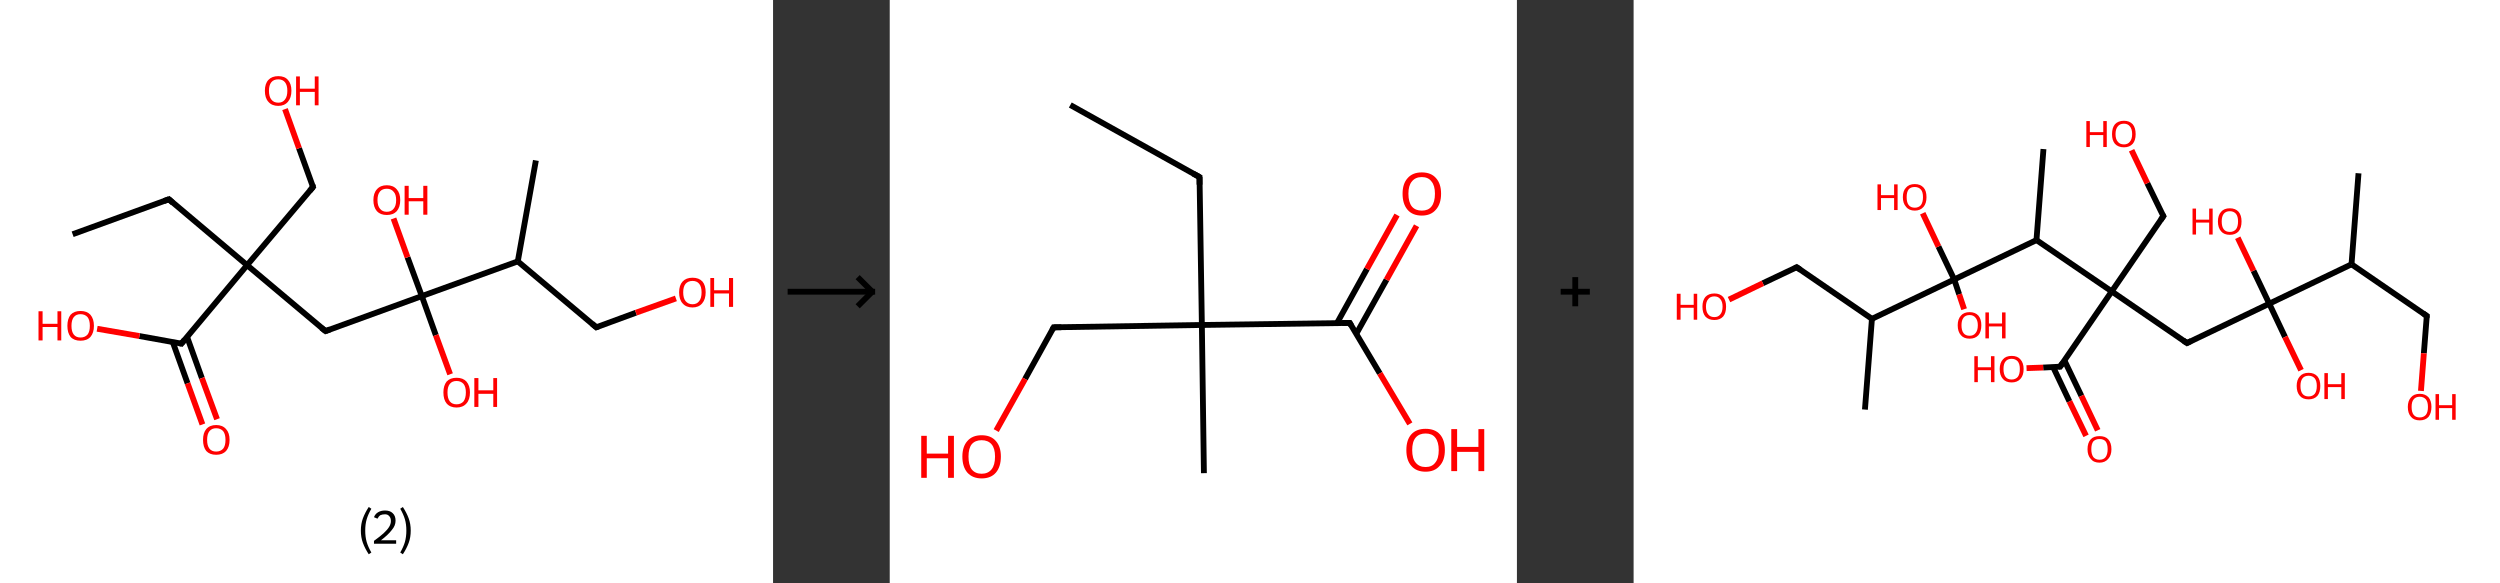 <?xml version='1.0' encoding='ASCII' standalone='yes'?>
<svg xmlns="http://www.w3.org/2000/svg" xmlns:xlink="http://www.w3.org/1999/xlink" version="1.1" width="857.0px" viewBox="0 0 857.0 200.0" height="200.0px">
  <rect x="0" y="0" width="857.0" height="200.0" fill="#333333" stroke="none"/>
  <g>
    <g transform="translate(0, 0) scale(1 1) "><!-- END OF HEADER -->
<rect style="opacity:1.0;fill:#FFFFFF;stroke:none" width="265.0" height="200.0" x="0.0" y="0.0"> </rect>
<path class="bond-0 atom-0 atom-1" d="M 24.9,80.3 L 57.9,68.3" style="fill:none;fill-rule:evenodd;stroke:#000000;stroke-width:2.0px;stroke-linecap:butt;stroke-linejoin:miter;stroke-opacity:1"/>
<path class="bond-1 atom-1 atom-2" d="M 57.9,68.3 L 84.7,90.9" style="fill:none;fill-rule:evenodd;stroke:#000000;stroke-width:2.0px;stroke-linecap:butt;stroke-linejoin:miter;stroke-opacity:1"/>
<path class="bond-2 atom-2 atom-3" d="M 84.7,90.9 L 107.3,64.1" style="fill:none;fill-rule:evenodd;stroke:#000000;stroke-width:2.0px;stroke-linecap:butt;stroke-linejoin:miter;stroke-opacity:1"/>
<path class="bond-3 atom-3 atom-4" d="M 107.3,64.1 L 102.5,50.8" style="fill:none;fill-rule:evenodd;stroke:#000000;stroke-width:2.0px;stroke-linecap:butt;stroke-linejoin:miter;stroke-opacity:1"/>
<path class="bond-3 atom-3 atom-4" d="M 102.5,50.8 L 97.7,37.4" style="fill:none;fill-rule:evenodd;stroke:#FF0000;stroke-width:2.0px;stroke-linecap:butt;stroke-linejoin:miter;stroke-opacity:1"/>
<path class="bond-4 atom-2 atom-5" d="M 84.7,90.9 L 111.6,113.5" style="fill:none;fill-rule:evenodd;stroke:#000000;stroke-width:2.0px;stroke-linecap:butt;stroke-linejoin:miter;stroke-opacity:1"/>
<path class="bond-5 atom-5 atom-6" d="M 111.6,113.5 L 144.6,101.5" style="fill:none;fill-rule:evenodd;stroke:#000000;stroke-width:2.0px;stroke-linecap:butt;stroke-linejoin:miter;stroke-opacity:1"/>
<path class="bond-6 atom-6 atom-7" d="M 144.6,101.5 L 149.4,114.9" style="fill:none;fill-rule:evenodd;stroke:#000000;stroke-width:2.0px;stroke-linecap:butt;stroke-linejoin:miter;stroke-opacity:1"/>
<path class="bond-6 atom-6 atom-7" d="M 149.4,114.9 L 154.3,128.3" style="fill:none;fill-rule:evenodd;stroke:#FF0000;stroke-width:2.0px;stroke-linecap:butt;stroke-linejoin:miter;stroke-opacity:1"/>
<path class="bond-7 atom-6 atom-8" d="M 144.6,101.5 L 139.7,88.2" style="fill:none;fill-rule:evenodd;stroke:#000000;stroke-width:2.0px;stroke-linecap:butt;stroke-linejoin:miter;stroke-opacity:1"/>
<path class="bond-7 atom-6 atom-8" d="M 139.7,88.2 L 134.9,74.9" style="fill:none;fill-rule:evenodd;stroke:#FF0000;stroke-width:2.0px;stroke-linecap:butt;stroke-linejoin:miter;stroke-opacity:1"/>
<path class="bond-8 atom-6 atom-9" d="M 144.6,101.5 L 177.5,89.6" style="fill:none;fill-rule:evenodd;stroke:#000000;stroke-width:2.0px;stroke-linecap:butt;stroke-linejoin:miter;stroke-opacity:1"/>
<path class="bond-9 atom-9 atom-10" d="M 177.5,89.6 L 183.7,55.0" style="fill:none;fill-rule:evenodd;stroke:#000000;stroke-width:2.0px;stroke-linecap:butt;stroke-linejoin:miter;stroke-opacity:1"/>
<path class="bond-10 atom-9 atom-11" d="M 177.5,89.6 L 204.4,112.2" style="fill:none;fill-rule:evenodd;stroke:#000000;stroke-width:2.0px;stroke-linecap:butt;stroke-linejoin:miter;stroke-opacity:1"/>
<path class="bond-11 atom-11 atom-12" d="M 204.4,112.2 L 218.0,107.2" style="fill:none;fill-rule:evenodd;stroke:#000000;stroke-width:2.0px;stroke-linecap:butt;stroke-linejoin:miter;stroke-opacity:1"/>
<path class="bond-11 atom-11 atom-12" d="M 218.0,107.2 L 231.7,102.3" style="fill:none;fill-rule:evenodd;stroke:#FF0000;stroke-width:2.0px;stroke-linecap:butt;stroke-linejoin:miter;stroke-opacity:1"/>
<path class="bond-12 atom-2 atom-13" d="M 84.7,90.9 L 62.2,117.8" style="fill:none;fill-rule:evenodd;stroke:#000000;stroke-width:2.0px;stroke-linecap:butt;stroke-linejoin:miter;stroke-opacity:1"/>
<path class="bond-13 atom-13 atom-14" d="M 59.2,117.2 L 64.3,131.4" style="fill:none;fill-rule:evenodd;stroke:#000000;stroke-width:2.0px;stroke-linecap:butt;stroke-linejoin:miter;stroke-opacity:1"/>
<path class="bond-13 atom-13 atom-14" d="M 64.3,131.4 L 69.4,145.5" style="fill:none;fill-rule:evenodd;stroke:#FF0000;stroke-width:2.0px;stroke-linecap:butt;stroke-linejoin:miter;stroke-opacity:1"/>
<path class="bond-13 atom-13 atom-14" d="M 64.1,115.4 L 69.2,129.6" style="fill:none;fill-rule:evenodd;stroke:#000000;stroke-width:2.0px;stroke-linecap:butt;stroke-linejoin:miter;stroke-opacity:1"/>
<path class="bond-13 atom-13 atom-14" d="M 69.2,129.6 L 74.4,143.7" style="fill:none;fill-rule:evenodd;stroke:#FF0000;stroke-width:2.0px;stroke-linecap:butt;stroke-linejoin:miter;stroke-opacity:1"/>
<path class="bond-14 atom-13 atom-15" d="M 62.2,117.8 L 47.8,115.2" style="fill:none;fill-rule:evenodd;stroke:#000000;stroke-width:2.0px;stroke-linecap:butt;stroke-linejoin:miter;stroke-opacity:1"/>
<path class="bond-14 atom-13 atom-15" d="M 47.8,115.2 L 33.3,112.7" style="fill:none;fill-rule:evenodd;stroke:#FF0000;stroke-width:2.0px;stroke-linecap:butt;stroke-linejoin:miter;stroke-opacity:1"/>
<path d="M 56.2,68.9 L 57.9,68.3 L 59.2,69.5" style="fill:none;stroke:#000000;stroke-width:2.0px;stroke-linecap:butt;stroke-linejoin:miter;stroke-opacity:1;"/>
<path d="M 106.2,65.4 L 107.3,64.1 L 107.1,63.4" style="fill:none;stroke:#000000;stroke-width:2.0px;stroke-linecap:butt;stroke-linejoin:miter;stroke-opacity:1;"/>
<path d="M 110.2,112.4 L 111.6,113.5 L 113.2,112.9" style="fill:none;stroke:#000000;stroke-width:2.0px;stroke-linecap:butt;stroke-linejoin:miter;stroke-opacity:1;"/>
<path d="M 203.0,111.0 L 204.4,112.2 L 205.1,111.9" style="fill:none;stroke:#000000;stroke-width:2.0px;stroke-linecap:butt;stroke-linejoin:miter;stroke-opacity:1;"/>
<path d="M 63.3,116.4 L 62.2,117.8 L 61.4,117.6" style="fill:none;stroke:#000000;stroke-width:2.0px;stroke-linecap:butt;stroke-linejoin:miter;stroke-opacity:1;"/>
<path class="atom-4" d="M 90.8 31.1 Q 90.8 28.7, 92.0 27.4 Q 93.2 26.1, 95.4 26.1 Q 97.6 26.1, 98.7 27.4 Q 99.9 28.7, 99.9 31.1 Q 99.9 33.5, 98.7 34.9 Q 97.5 36.3, 95.4 36.3 Q 93.2 36.3, 92.0 34.9 Q 90.8 33.6, 90.8 31.1 M 95.4 35.2 Q 96.9 35.2, 97.7 34.1 Q 98.5 33.1, 98.5 31.1 Q 98.5 29.2, 97.7 28.2 Q 96.9 27.2, 95.4 27.2 Q 93.8 27.2, 93.0 28.2 Q 92.2 29.2, 92.2 31.1 Q 92.2 33.1, 93.0 34.1 Q 93.8 35.2, 95.4 35.2 " fill="#FF0000"/>
<path class="atom-4" d="M 101.5 26.2 L 102.8 26.2 L 102.8 30.4 L 107.9 30.4 L 107.9 26.2 L 109.2 26.2 L 109.2 36.1 L 107.9 36.1 L 107.9 31.5 L 102.8 31.5 L 102.8 36.1 L 101.5 36.1 L 101.5 26.2 " fill="#FF0000"/>
<path class="atom-7" d="M 152.0 134.5 Q 152.0 132.2, 153.1 130.8 Q 154.3 129.5, 156.5 129.5 Q 158.7 129.5, 159.9 130.8 Q 161.1 132.2, 161.1 134.5 Q 161.1 137.0, 159.9 138.3 Q 158.7 139.7, 156.5 139.7 Q 154.3 139.7, 153.1 138.3 Q 152.0 137.0, 152.0 134.5 M 156.5 138.6 Q 158.0 138.6, 158.9 137.6 Q 159.7 136.5, 159.7 134.5 Q 159.7 132.6, 158.9 131.6 Q 158.0 130.6, 156.5 130.6 Q 155.0 130.6, 154.2 131.6 Q 153.4 132.6, 153.4 134.5 Q 153.4 136.6, 154.2 137.6 Q 155.0 138.6, 156.5 138.6 " fill="#FF0000"/>
<path class="atom-7" d="M 162.6 129.6 L 164.0 129.6 L 164.0 133.8 L 169.1 133.8 L 169.1 129.6 L 170.4 129.6 L 170.4 139.5 L 169.1 139.5 L 169.1 135.0 L 164.0 135.0 L 164.0 139.5 L 162.6 139.5 L 162.6 129.6 " fill="#FF0000"/>
<path class="atom-8" d="M 128.0 68.6 Q 128.0 66.2, 129.2 64.9 Q 130.4 63.5, 132.6 63.5 Q 134.8 63.5, 136.0 64.9 Q 137.2 66.2, 137.2 68.6 Q 137.2 71.0, 136.0 72.4 Q 134.8 73.7, 132.6 73.7 Q 130.4 73.7, 129.2 72.4 Q 128.0 71.0, 128.0 68.6 M 132.6 72.6 Q 134.1 72.6, 134.9 71.6 Q 135.8 70.6, 135.8 68.6 Q 135.8 66.6, 134.9 65.7 Q 134.1 64.7, 132.6 64.7 Q 131.1 64.7, 130.3 65.6 Q 129.4 66.6, 129.4 68.6 Q 129.4 70.6, 130.3 71.6 Q 131.1 72.6, 132.6 72.6 " fill="#FF0000"/>
<path class="atom-8" d="M 138.7 63.7 L 140.1 63.7 L 140.1 67.9 L 145.1 67.9 L 145.1 63.7 L 146.5 63.7 L 146.5 73.6 L 145.1 73.6 L 145.1 69.0 L 140.1 69.0 L 140.1 73.6 L 138.7 73.6 L 138.7 63.7 " fill="#FF0000"/>
<path class="atom-12" d="M 232.8 100.2 Q 232.8 97.8, 234.0 96.5 Q 235.2 95.2, 237.4 95.2 Q 239.6 95.2, 240.8 96.5 Q 241.9 97.8, 241.9 100.2 Q 241.9 102.6, 240.7 104.0 Q 239.5 105.4, 237.4 105.4 Q 235.2 105.4, 234.0 104.0 Q 232.8 102.7, 232.8 100.2 M 237.4 104.3 Q 238.9 104.3, 239.7 103.2 Q 240.5 102.2, 240.5 100.2 Q 240.5 98.3, 239.7 97.3 Q 238.9 96.3, 237.4 96.3 Q 235.9 96.3, 235.0 97.3 Q 234.2 98.3, 234.2 100.2 Q 234.2 102.2, 235.0 103.2 Q 235.9 104.3, 237.4 104.3 " fill="#FF0000"/>
<path class="atom-12" d="M 243.5 95.3 L 244.8 95.3 L 244.8 99.5 L 249.9 99.5 L 249.9 95.3 L 251.3 95.3 L 251.3 105.2 L 249.9 105.2 L 249.9 100.6 L 244.8 100.6 L 244.8 105.2 L 243.5 105.2 L 243.5 95.3 " fill="#FF0000"/>
<path class="atom-14" d="M 69.6 150.8 Q 69.6 148.4, 70.7 147.1 Q 71.9 145.7, 74.1 145.7 Q 76.3 145.7, 77.5 147.1 Q 78.7 148.4, 78.7 150.8 Q 78.7 153.2, 77.5 154.6 Q 76.3 155.9, 74.1 155.9 Q 71.9 155.9, 70.7 154.6 Q 69.6 153.2, 69.6 150.8 M 74.1 154.8 Q 75.6 154.8, 76.5 153.8 Q 77.3 152.8, 77.3 150.8 Q 77.3 148.8, 76.5 147.8 Q 75.6 146.8, 74.1 146.8 Q 72.6 146.8, 71.8 147.8 Q 71.0 148.8, 71.0 150.8 Q 71.0 152.8, 71.8 153.8 Q 72.6 154.8, 74.1 154.8 " fill="#FF0000"/>
<path class="atom-15" d="M 13.2 106.7 L 14.6 106.7 L 14.6 111.0 L 19.7 111.0 L 19.7 106.7 L 21.0 106.7 L 21.0 116.7 L 19.7 116.7 L 19.7 112.1 L 14.6 112.1 L 14.6 116.7 L 13.2 116.7 L 13.2 106.7 " fill="#FF0000"/>
<path class="atom-15" d="M 23.1 111.7 Q 23.1 109.3, 24.2 107.9 Q 25.4 106.6, 27.6 106.6 Q 29.8 106.6, 31.0 107.9 Q 32.2 109.3, 32.2 111.7 Q 32.2 114.1, 31.0 115.5 Q 29.8 116.8, 27.6 116.8 Q 25.4 116.8, 24.2 115.5 Q 23.1 114.1, 23.1 111.7 M 27.6 115.7 Q 29.1 115.7, 30.0 114.7 Q 30.8 113.7, 30.8 111.7 Q 30.8 109.7, 30.0 108.7 Q 29.1 107.7, 27.6 107.7 Q 26.1 107.7, 25.3 108.7 Q 24.5 109.7, 24.5 111.7 Q 24.5 113.7, 25.3 114.7 Q 26.1 115.7, 27.6 115.7 " fill="#FF0000"/>
<path class="legend" d="M 123.7 181.9 Q 123.7 179.6, 124.4 177.7 Q 125.1 175.8, 126.4 173.8 L 127.3 174.4 Q 126.2 176.3, 125.7 178.0 Q 125.2 179.7, 125.2 181.9 Q 125.2 184.0, 125.7 185.8 Q 126.2 187.5, 127.3 189.4 L 126.4 190.0 Q 125.1 188.0, 124.4 186.1 Q 123.7 184.2, 123.7 181.9 " fill="#000000"/>
<path class="legend" d="M 128.2 177.3 Q 128.6 176.2, 129.6 175.6 Q 130.6 175.0, 132.0 175.0 Q 133.7 175.0, 134.6 175.9 Q 135.6 176.8, 135.6 178.5 Q 135.6 180.2, 134.3 181.7 Q 133.1 183.3, 130.6 185.2 L 135.8 185.2 L 135.8 186.4 L 128.2 186.4 L 128.2 185.4 Q 130.3 183.9, 131.5 182.8 Q 132.8 181.6, 133.4 180.6 Q 134.0 179.6, 134.0 178.6 Q 134.0 177.5, 133.4 176.9 Q 132.9 176.3, 132.0 176.3 Q 131.1 176.3, 130.4 176.6 Q 129.8 177.0, 129.4 177.8 L 128.2 177.3 " fill="#000000"/>
<path class="legend" d="M 140.8 181.9 Q 140.8 184.2, 140.1 186.1 Q 139.4 188.0, 138.1 190.0 L 137.2 189.4 Q 138.3 187.5, 138.8 185.8 Q 139.3 184.0, 139.3 181.9 Q 139.3 179.7, 138.8 178.0 Q 138.3 176.3, 137.2 174.4 L 138.1 173.8 Q 139.4 175.8, 140.1 177.7 Q 140.8 179.6, 140.8 181.9 " fill="#000000"/>
</g>
    <g transform="translate(265.0, 0) scale(1 1) "><line x1="5" y1="100" x2="35" y2="100" style="stroke:rgb(0,0,0);stroke-width:2"/>
  <line x1="34" y1="100" x2="29" y2="95" style="stroke:rgb(0,0,0);stroke-width:2"/>
  <line x1="34" y1="100" x2="29" y2="105" style="stroke:rgb(0,0,0);stroke-width:2"/>
</g>
    <g transform="translate(305.0, 0) scale(1 1) "><!-- END OF HEADER -->
<rect style="opacity:1.0;fill:#FFFFFF;stroke:none" width="215.0" height="200.0" x="0.0" y="0.0"> </rect>
<path class="bond-0 atom-0 atom-1" d="M 61.9,36.0 L 106.2,60.7" style="fill:none;fill-rule:evenodd;stroke:#000000;stroke-width:2.0px;stroke-linecap:butt;stroke-linejoin:miter;stroke-opacity:1"/>
<path class="bond-1 atom-1 atom-2" d="M 106.2,60.7 L 107.0,111.4" style="fill:none;fill-rule:evenodd;stroke:#000000;stroke-width:2.0px;stroke-linecap:butt;stroke-linejoin:miter;stroke-opacity:1"/>
<path class="bond-2 atom-2 atom-3" d="M 107.0,111.4 L 107.7,162.2" style="fill:none;fill-rule:evenodd;stroke:#000000;stroke-width:2.0px;stroke-linecap:butt;stroke-linejoin:miter;stroke-opacity:1"/>
<path class="bond-3 atom-2 atom-4" d="M 107.0,111.4 L 56.2,112.2" style="fill:none;fill-rule:evenodd;stroke:#000000;stroke-width:2.0px;stroke-linecap:butt;stroke-linejoin:miter;stroke-opacity:1"/>
<path class="bond-4 atom-4 atom-5" d="M 56.2,112.2 L 46.4,129.9" style="fill:none;fill-rule:evenodd;stroke:#000000;stroke-width:2.0px;stroke-linecap:butt;stroke-linejoin:miter;stroke-opacity:1"/>
<path class="bond-4 atom-4 atom-5" d="M 46.4,129.9 L 36.5,147.6" style="fill:none;fill-rule:evenodd;stroke:#FF0000;stroke-width:2.0px;stroke-linecap:butt;stroke-linejoin:miter;stroke-opacity:1"/>
<path class="bond-5 atom-2 atom-6" d="M 107.0,111.4 L 157.7,110.7" style="fill:none;fill-rule:evenodd;stroke:#000000;stroke-width:2.0px;stroke-linecap:butt;stroke-linejoin:miter;stroke-opacity:1"/>
<path class="bond-6 atom-6 atom-7" d="M 159.9,114.5 L 170.3,95.9" style="fill:none;fill-rule:evenodd;stroke:#000000;stroke-width:2.0px;stroke-linecap:butt;stroke-linejoin:miter;stroke-opacity:1"/>
<path class="bond-6 atom-6 atom-7" d="M 170.3,95.9 L 180.6,77.4" style="fill:none;fill-rule:evenodd;stroke:#FF0000;stroke-width:2.0px;stroke-linecap:butt;stroke-linejoin:miter;stroke-opacity:1"/>
<path class="bond-6 atom-6 atom-7" d="M 153.3,110.8 L 163.6,92.2" style="fill:none;fill-rule:evenodd;stroke:#000000;stroke-width:2.0px;stroke-linecap:butt;stroke-linejoin:miter;stroke-opacity:1"/>
<path class="bond-6 atom-6 atom-7" d="M 163.6,92.2 L 173.9,73.7" style="fill:none;fill-rule:evenodd;stroke:#FF0000;stroke-width:2.0px;stroke-linecap:butt;stroke-linejoin:miter;stroke-opacity:1"/>
<path class="bond-7 atom-6 atom-8" d="M 157.7,110.7 L 168.0,128.0" style="fill:none;fill-rule:evenodd;stroke:#000000;stroke-width:2.0px;stroke-linecap:butt;stroke-linejoin:miter;stroke-opacity:1"/>
<path class="bond-7 atom-6 atom-8" d="M 168.0,128.0 L 178.3,145.3" style="fill:none;fill-rule:evenodd;stroke:#FF0000;stroke-width:2.0px;stroke-linecap:butt;stroke-linejoin:miter;stroke-opacity:1"/>
<path d="M 104.0,59.5 L 106.2,60.7 L 106.2,63.3" style="fill:none;stroke:#000000;stroke-width:2.0px;stroke-linecap:butt;stroke-linejoin:miter;stroke-opacity:1;"/>
<path d="M 58.8,112.2 L 56.2,112.2 L 55.7,113.1" style="fill:none;stroke:#000000;stroke-width:2.0px;stroke-linecap:butt;stroke-linejoin:miter;stroke-opacity:1;"/>
<path d="M 155.1,110.7 L 157.7,110.7 L 158.2,111.6" style="fill:none;stroke:#000000;stroke-width:2.0px;stroke-linecap:butt;stroke-linejoin:miter;stroke-opacity:1;"/>
<path class="atom-5" d="M 10.8 149.4 L 12.7 149.4 L 12.7 155.5 L 20.0 155.5 L 20.0 149.4 L 22.0 149.4 L 22.0 163.8 L 20.0 163.8 L 20.0 157.1 L 12.7 157.1 L 12.7 163.8 L 10.8 163.8 L 10.8 149.4 " fill="#FF0000"/>
<path class="atom-5" d="M 24.9 156.5 Q 24.9 153.1, 26.6 151.2 Q 28.3 149.2, 31.5 149.2 Q 34.7 149.2, 36.4 151.2 Q 38.1 153.1, 38.1 156.5 Q 38.1 160.0, 36.4 162.0 Q 34.7 164.0, 31.5 164.0 Q 28.4 164.0, 26.6 162.0 Q 24.9 160.0, 24.9 156.5 M 31.5 162.4 Q 33.7 162.4, 34.9 160.9 Q 36.1 159.4, 36.1 156.5 Q 36.1 153.7, 34.9 152.3 Q 33.7 150.9, 31.5 150.9 Q 29.3 150.9, 28.1 152.3 Q 27.0 153.7, 27.0 156.5 Q 27.0 159.4, 28.1 160.9 Q 29.3 162.4, 31.5 162.4 " fill="#FF0000"/>
<path class="atom-7" d="M 175.8 66.4 Q 175.8 63.0, 177.5 61.1 Q 179.2 59.1, 182.4 59.1 Q 185.6 59.1, 187.3 61.1 Q 189.0 63.0, 189.0 66.4 Q 189.0 69.9, 187.2 71.9 Q 185.5 73.9, 182.4 73.9 Q 179.2 73.9, 177.5 71.9 Q 175.8 69.9, 175.8 66.4 M 182.4 72.2 Q 184.6 72.2, 185.7 70.8 Q 186.9 69.3, 186.9 66.4 Q 186.9 63.6, 185.7 62.2 Q 184.6 60.7, 182.4 60.7 Q 180.2 60.7, 179.0 62.2 Q 177.8 63.6, 177.8 66.4 Q 177.8 69.3, 179.0 70.8 Q 180.2 72.2, 182.4 72.2 " fill="#FF0000"/>
<path class="atom-8" d="M 177.1 154.3 Q 177.1 150.8, 178.8 148.9 Q 180.5 147.0, 183.7 147.0 Q 186.9 147.0, 188.6 148.9 Q 190.3 150.8, 190.3 154.3 Q 190.3 157.8, 188.5 159.7 Q 186.8 161.7, 183.7 161.7 Q 180.5 161.7, 178.8 159.7 Q 177.1 157.8, 177.1 154.3 M 183.7 160.1 Q 185.9 160.1, 187.0 158.6 Q 188.2 157.2, 188.2 154.3 Q 188.2 151.5, 187.0 150.0 Q 185.9 148.6, 183.7 148.6 Q 181.5 148.6, 180.3 150.0 Q 179.1 151.4, 179.1 154.3 Q 179.1 157.2, 180.3 158.6 Q 181.5 160.1, 183.7 160.1 " fill="#FF0000"/>
<path class="atom-8" d="M 192.5 147.1 L 194.5 147.1 L 194.5 153.2 L 201.8 153.2 L 201.8 147.1 L 203.8 147.1 L 203.8 161.5 L 201.8 161.5 L 201.8 154.9 L 194.5 154.9 L 194.5 161.5 L 192.5 161.5 L 192.5 147.1 " fill="#FF0000"/>
</g>
    <g transform="translate(520.0, 0) scale(1 1) "><line x1="15" y1="100" x2="25" y2="100" style="stroke:rgb(0,0,0);stroke-width:2"/>
  <line x1="20" y1="95" x2="20" y2="105" style="stroke:rgb(0,0,0);stroke-width:2"/>
</g>
    <g transform="translate(560.0, 0) scale(1 1) "><!-- END OF HEADER -->
<rect style="opacity:1.0;fill:#FFFFFF;stroke:none" width="297.0" height="200.0" x="0.0" y="0.0"> </rect>
<path class="bond-0 atom-0 atom-1" d="M 248.5,59.4 L 246.1,90.6" style="fill:none;fill-rule:evenodd;stroke:#000000;stroke-width:2.0px;stroke-linecap:butt;stroke-linejoin:miter;stroke-opacity:1"/>
<path class="bond-1 atom-1 atom-2" d="M 246.1,90.6 L 271.9,108.3" style="fill:none;fill-rule:evenodd;stroke:#000000;stroke-width:2.0px;stroke-linecap:butt;stroke-linejoin:miter;stroke-opacity:1"/>
<path class="bond-2 atom-2 atom-3" d="M 271.9,108.3 L 270.9,121.1" style="fill:none;fill-rule:evenodd;stroke:#000000;stroke-width:2.0px;stroke-linecap:butt;stroke-linejoin:miter;stroke-opacity:1"/>
<path class="bond-2 atom-2 atom-3" d="M 270.9,121.1 L 269.9,134.0" style="fill:none;fill-rule:evenodd;stroke:#FF0000;stroke-width:2.0px;stroke-linecap:butt;stroke-linejoin:miter;stroke-opacity:1"/>
<path class="bond-3 atom-1 atom-4" d="M 246.1,90.6 L 217.9,104.1" style="fill:none;fill-rule:evenodd;stroke:#000000;stroke-width:2.0px;stroke-linecap:butt;stroke-linejoin:miter;stroke-opacity:1"/>
<path class="bond-4 atom-4 atom-5" d="M 217.9,104.1 L 212.5,92.8" style="fill:none;fill-rule:evenodd;stroke:#000000;stroke-width:2.0px;stroke-linecap:butt;stroke-linejoin:miter;stroke-opacity:1"/>
<path class="bond-4 atom-4 atom-5" d="M 212.5,92.8 L 207.1,81.5" style="fill:none;fill-rule:evenodd;stroke:#FF0000;stroke-width:2.0px;stroke-linecap:butt;stroke-linejoin:miter;stroke-opacity:1"/>
<path class="bond-5 atom-4 atom-6" d="M 217.9,104.1 L 223.3,115.5" style="fill:none;fill-rule:evenodd;stroke:#000000;stroke-width:2.0px;stroke-linecap:butt;stroke-linejoin:miter;stroke-opacity:1"/>
<path class="bond-5 atom-4 atom-6" d="M 223.3,115.5 L 228.8,126.9" style="fill:none;fill-rule:evenodd;stroke:#FF0000;stroke-width:2.0px;stroke-linecap:butt;stroke-linejoin:miter;stroke-opacity:1"/>
<path class="bond-6 atom-4 atom-7" d="M 217.9,104.1 L 189.7,117.6" style="fill:none;fill-rule:evenodd;stroke:#000000;stroke-width:2.0px;stroke-linecap:butt;stroke-linejoin:miter;stroke-opacity:1"/>
<path class="bond-7 atom-7 atom-8" d="M 189.7,117.6 L 163.9,99.9" style="fill:none;fill-rule:evenodd;stroke:#000000;stroke-width:2.0px;stroke-linecap:butt;stroke-linejoin:miter;stroke-opacity:1"/>
<path class="bond-8 atom-8 atom-9" d="M 163.9,99.9 L 181.6,74.1" style="fill:none;fill-rule:evenodd;stroke:#000000;stroke-width:2.0px;stroke-linecap:butt;stroke-linejoin:miter;stroke-opacity:1"/>
<path class="bond-9 atom-9 atom-10" d="M 181.6,74.1 L 176.1,62.8" style="fill:none;fill-rule:evenodd;stroke:#000000;stroke-width:2.0px;stroke-linecap:butt;stroke-linejoin:miter;stroke-opacity:1"/>
<path class="bond-9 atom-9 atom-10" d="M 176.1,62.8 L 170.7,51.5" style="fill:none;fill-rule:evenodd;stroke:#FF0000;stroke-width:2.0px;stroke-linecap:butt;stroke-linejoin:miter;stroke-opacity:1"/>
<path class="bond-10 atom-8 atom-11" d="M 163.9,99.9 L 146.2,125.7" style="fill:none;fill-rule:evenodd;stroke:#000000;stroke-width:2.0px;stroke-linecap:butt;stroke-linejoin:miter;stroke-opacity:1"/>
<path class="bond-11 atom-11 atom-12" d="M 143.8,125.8 L 149.4,137.6" style="fill:none;fill-rule:evenodd;stroke:#000000;stroke-width:2.0px;stroke-linecap:butt;stroke-linejoin:miter;stroke-opacity:1"/>
<path class="bond-11 atom-11 atom-12" d="M 149.4,137.6 L 155.1,149.4" style="fill:none;fill-rule:evenodd;stroke:#FF0000;stroke-width:2.0px;stroke-linecap:butt;stroke-linejoin:miter;stroke-opacity:1"/>
<path class="bond-11 atom-11 atom-12" d="M 147.7,123.6 L 153.5,135.7" style="fill:none;fill-rule:evenodd;stroke:#000000;stroke-width:2.0px;stroke-linecap:butt;stroke-linejoin:miter;stroke-opacity:1"/>
<path class="bond-11 atom-11 atom-12" d="M 153.5,135.7 L 159.1,147.5" style="fill:none;fill-rule:evenodd;stroke:#FF0000;stroke-width:2.0px;stroke-linecap:butt;stroke-linejoin:miter;stroke-opacity:1"/>
<path class="bond-12 atom-11 atom-13" d="M 146.2,125.7 L 140.4,126.0" style="fill:none;fill-rule:evenodd;stroke:#000000;stroke-width:2.0px;stroke-linecap:butt;stroke-linejoin:miter;stroke-opacity:1"/>
<path class="bond-12 atom-11 atom-13" d="M 140.4,126.0 L 134.7,126.2" style="fill:none;fill-rule:evenodd;stroke:#FF0000;stroke-width:2.0px;stroke-linecap:butt;stroke-linejoin:miter;stroke-opacity:1"/>
<path class="bond-13 atom-8 atom-14" d="M 163.9,99.9 L 138.1,82.3" style="fill:none;fill-rule:evenodd;stroke:#000000;stroke-width:2.0px;stroke-linecap:butt;stroke-linejoin:miter;stroke-opacity:1"/>
<path class="bond-14 atom-14 atom-15" d="M 138.1,82.3 L 140.5,51.1" style="fill:none;fill-rule:evenodd;stroke:#000000;stroke-width:2.0px;stroke-linecap:butt;stroke-linejoin:miter;stroke-opacity:1"/>
<path class="bond-15 atom-14 atom-16" d="M 138.1,82.3 L 109.9,95.8" style="fill:none;fill-rule:evenodd;stroke:#000000;stroke-width:2.0px;stroke-linecap:butt;stroke-linejoin:miter;stroke-opacity:1"/>
<path class="bond-16 atom-16 atom-17" d="M 109.9,95.8 L 104.5,84.5" style="fill:none;fill-rule:evenodd;stroke:#000000;stroke-width:2.0px;stroke-linecap:butt;stroke-linejoin:miter;stroke-opacity:1"/>
<path class="bond-16 atom-16 atom-17" d="M 104.5,84.5 L 99.1,73.1" style="fill:none;fill-rule:evenodd;stroke:#FF0000;stroke-width:2.0px;stroke-linecap:butt;stroke-linejoin:miter;stroke-opacity:1"/>
<path class="bond-17 atom-16 atom-18" d="M 109.9,95.8 L 111.6,100.9" style="fill:none;fill-rule:evenodd;stroke:#000000;stroke-width:2.0px;stroke-linecap:butt;stroke-linejoin:miter;stroke-opacity:1"/>
<path class="bond-17 atom-16 atom-18" d="M 111.6,100.9 L 113.3,106.0" style="fill:none;fill-rule:evenodd;stroke:#FF0000;stroke-width:2.0px;stroke-linecap:butt;stroke-linejoin:miter;stroke-opacity:1"/>
<path class="bond-18 atom-16 atom-19" d="M 109.9,95.8 L 81.7,109.3" style="fill:none;fill-rule:evenodd;stroke:#000000;stroke-width:2.0px;stroke-linecap:butt;stroke-linejoin:miter;stroke-opacity:1"/>
<path class="bond-19 atom-19 atom-20" d="M 81.7,109.3 L 79.3,140.4" style="fill:none;fill-rule:evenodd;stroke:#000000;stroke-width:2.0px;stroke-linecap:butt;stroke-linejoin:miter;stroke-opacity:1"/>
<path class="bond-20 atom-19 atom-21" d="M 81.7,109.3 L 55.9,91.6" style="fill:none;fill-rule:evenodd;stroke:#000000;stroke-width:2.0px;stroke-linecap:butt;stroke-linejoin:miter;stroke-opacity:1"/>
<path class="bond-21 atom-21 atom-22" d="M 55.9,91.6 L 44.3,97.1" style="fill:none;fill-rule:evenodd;stroke:#000000;stroke-width:2.0px;stroke-linecap:butt;stroke-linejoin:miter;stroke-opacity:1"/>
<path class="bond-21 atom-21 atom-22" d="M 44.3,97.1 L 32.7,102.7" style="fill:none;fill-rule:evenodd;stroke:#FF0000;stroke-width:2.0px;stroke-linecap:butt;stroke-linejoin:miter;stroke-opacity:1"/>
<path d="M 270.6,107.4 L 271.9,108.3 L 271.8,108.9" style="fill:none;stroke:#000000;stroke-width:2.0px;stroke-linecap:butt;stroke-linejoin:miter;stroke-opacity:1;"/>
<path d="M 191.1,116.9 L 189.7,117.6 L 188.4,116.7" style="fill:none;stroke:#000000;stroke-width:2.0px;stroke-linecap:butt;stroke-linejoin:miter;stroke-opacity:1;"/>
<path d="M 180.7,75.4 L 181.6,74.1 L 181.3,73.6" style="fill:none;stroke:#000000;stroke-width:2.0px;stroke-linecap:butt;stroke-linejoin:miter;stroke-opacity:1;"/>
<path d="M 147.1,124.4 L 146.2,125.7 L 145.9,125.7" style="fill:none;stroke:#000000;stroke-width:2.0px;stroke-linecap:butt;stroke-linejoin:miter;stroke-opacity:1;"/>
<path d="M 57.2,92.5 L 55.9,91.6 L 55.3,91.9" style="fill:none;stroke:#000000;stroke-width:2.0px;stroke-linecap:butt;stroke-linejoin:miter;stroke-opacity:1;"/>
<path class="atom-3" d="M 265.4 139.5 Q 265.4 137.4, 266.5 136.2 Q 267.5 135.0, 269.5 135.0 Q 271.4 135.0, 272.5 136.2 Q 273.5 137.4, 273.5 139.5 Q 273.5 141.6, 272.5 142.9 Q 271.4 144.1, 269.5 144.1 Q 267.5 144.1, 266.5 142.9 Q 265.4 141.7, 265.4 139.5 M 269.5 143.1 Q 270.8 143.1, 271.6 142.2 Q 272.3 141.3, 272.3 139.5 Q 272.3 137.8, 271.6 136.9 Q 270.8 136.0, 269.5 136.0 Q 268.1 136.0, 267.4 136.9 Q 266.7 137.7, 266.7 139.5 Q 266.7 141.3, 267.4 142.2 Q 268.1 143.1, 269.5 143.1 " fill="#FF0000"/>
<path class="atom-3" d="M 274.9 135.1 L 276.1 135.1 L 276.1 138.9 L 280.6 138.9 L 280.6 135.1 L 281.8 135.1 L 281.8 143.9 L 280.6 143.9 L 280.6 139.9 L 276.1 139.9 L 276.1 143.9 L 274.9 143.9 L 274.9 135.1 " fill="#FF0000"/>
<path class="atom-5" d="M 191.6 71.5 L 192.8 71.5 L 192.8 75.3 L 197.3 75.3 L 197.3 71.5 L 198.5 71.5 L 198.5 80.4 L 197.3 80.4 L 197.3 76.3 L 192.8 76.3 L 192.8 80.4 L 191.6 80.4 L 191.6 71.5 " fill="#FF0000"/>
<path class="atom-5" d="M 200.3 75.9 Q 200.3 73.8, 201.4 72.6 Q 202.4 71.4, 204.4 71.4 Q 206.3 71.4, 207.4 72.6 Q 208.4 73.8, 208.4 75.9 Q 208.4 78.1, 207.4 79.3 Q 206.3 80.5, 204.4 80.5 Q 202.4 80.5, 201.4 79.3 Q 200.3 78.1, 200.3 75.9 M 204.4 79.5 Q 205.7 79.5, 206.5 78.6 Q 207.2 77.7, 207.2 75.9 Q 207.2 74.2, 206.5 73.3 Q 205.7 72.4, 204.4 72.4 Q 203.0 72.4, 202.3 73.3 Q 201.6 74.2, 201.6 75.9 Q 201.6 77.7, 202.3 78.6 Q 203.0 79.5, 204.4 79.5 " fill="#FF0000"/>
<path class="atom-6" d="M 227.3 132.3 Q 227.3 130.2, 228.4 129.0 Q 229.4 127.8, 231.4 127.8 Q 233.3 127.8, 234.4 129.0 Q 235.4 130.2, 235.4 132.3 Q 235.4 134.5, 234.4 135.7 Q 233.3 136.9, 231.4 136.9 Q 229.4 136.9, 228.4 135.7 Q 227.3 134.5, 227.3 132.3 M 231.4 135.9 Q 232.7 135.9, 233.5 135.0 Q 234.2 134.1, 234.2 132.3 Q 234.2 130.6, 233.5 129.7 Q 232.7 128.8, 231.4 128.8 Q 230.0 128.8, 229.3 129.7 Q 228.6 130.6, 228.6 132.3 Q 228.6 134.1, 229.3 135.0 Q 230.0 135.9, 231.4 135.9 " fill="#FF0000"/>
<path class="atom-6" d="M 236.8 127.9 L 238.0 127.9 L 238.0 131.7 L 242.6 131.7 L 242.6 127.9 L 243.8 127.9 L 243.8 136.8 L 242.6 136.8 L 242.6 132.7 L 238.0 132.7 L 238.0 136.8 L 236.8 136.8 L 236.8 127.9 " fill="#FF0000"/>
<path class="atom-10" d="M 155.2 41.5 L 156.4 41.5 L 156.4 45.3 L 161.0 45.3 L 161.0 41.5 L 162.2 41.5 L 162.2 50.4 L 161.0 50.4 L 161.0 46.3 L 156.4 46.3 L 156.4 50.4 L 155.2 50.4 L 155.2 41.5 " fill="#FF0000"/>
<path class="atom-10" d="M 164.0 46.0 Q 164.0 43.8, 165.0 42.6 Q 166.1 41.4, 168.1 41.4 Q 170.0 41.4, 171.1 42.6 Q 172.1 43.8, 172.1 46.0 Q 172.1 48.1, 171.1 49.3 Q 170.0 50.5, 168.1 50.5 Q 166.1 50.5, 165.0 49.3 Q 164.0 48.1, 164.0 46.0 M 168.1 49.5 Q 169.4 49.5, 170.1 48.6 Q 170.9 47.7, 170.9 46.0 Q 170.9 44.2, 170.1 43.3 Q 169.4 42.4, 168.1 42.4 Q 166.7 42.4, 166.0 43.3 Q 165.2 44.2, 165.2 46.0 Q 165.2 47.7, 166.0 48.6 Q 166.7 49.5, 168.1 49.5 " fill="#FF0000"/>
<path class="atom-12" d="M 155.6 154.0 Q 155.6 151.8, 156.7 150.6 Q 157.7 149.5, 159.7 149.5 Q 161.7 149.5, 162.7 150.6 Q 163.8 151.8, 163.8 154.0 Q 163.8 156.1, 162.7 157.3 Q 161.6 158.6, 159.7 158.6 Q 157.7 158.6, 156.7 157.3 Q 155.6 156.1, 155.6 154.0 M 159.7 157.6 Q 161.1 157.6, 161.8 156.7 Q 162.5 155.7, 162.5 154.0 Q 162.5 152.2, 161.8 151.3 Q 161.1 150.5, 159.7 150.5 Q 158.4 150.5, 157.6 151.3 Q 156.9 152.2, 156.9 154.0 Q 156.9 155.7, 157.6 156.7 Q 158.4 157.6, 159.7 157.6 " fill="#FF0000"/>
<path class="atom-13" d="M 116.8 122.1 L 118.0 122.1 L 118.0 125.9 L 122.5 125.9 L 122.5 122.1 L 123.7 122.1 L 123.7 131.0 L 122.5 131.0 L 122.5 126.9 L 118.0 126.9 L 118.0 131.0 L 116.8 131.0 L 116.8 122.1 " fill="#FF0000"/>
<path class="atom-13" d="M 125.5 126.5 Q 125.5 124.4, 126.6 123.2 Q 127.6 122.0, 129.6 122.0 Q 131.6 122.0, 132.6 123.2 Q 133.7 124.4, 133.7 126.5 Q 133.7 128.7, 132.6 129.9 Q 131.5 131.1, 129.6 131.1 Q 127.6 131.1, 126.6 129.9 Q 125.5 128.7, 125.5 126.5 M 129.6 130.1 Q 130.9 130.1, 131.7 129.2 Q 132.4 128.3, 132.4 126.5 Q 132.4 124.8, 131.7 123.9 Q 130.9 123.0, 129.6 123.0 Q 128.2 123.0, 127.5 123.9 Q 126.8 124.7, 126.8 126.5 Q 126.8 128.3, 127.5 129.2 Q 128.2 130.1, 129.6 130.1 " fill="#FF0000"/>
<path class="atom-17" d="M 83.6 63.2 L 84.8 63.2 L 84.8 66.9 L 89.3 66.9 L 89.3 63.2 L 90.5 63.2 L 90.5 72.0 L 89.3 72.0 L 89.3 67.9 L 84.8 67.9 L 84.8 72.0 L 83.6 72.0 L 83.6 63.2 " fill="#FF0000"/>
<path class="atom-17" d="M 92.3 67.6 Q 92.3 65.4, 93.4 64.3 Q 94.4 63.1, 96.4 63.1 Q 98.3 63.1, 99.4 64.3 Q 100.4 65.4, 100.4 67.6 Q 100.4 69.7, 99.4 70.9 Q 98.3 72.2, 96.4 72.2 Q 94.4 72.2, 93.4 70.9 Q 92.3 69.7, 92.3 67.6 M 96.4 71.2 Q 97.7 71.2, 98.5 70.3 Q 99.2 69.3, 99.2 67.6 Q 99.2 65.8, 98.5 65.0 Q 97.7 64.1, 96.4 64.1 Q 95.0 64.1, 94.3 64.9 Q 93.6 65.8, 93.6 67.6 Q 93.6 69.4, 94.3 70.3 Q 95.0 71.2, 96.4 71.2 " fill="#FF0000"/>
<path class="atom-18" d="M 111.1 111.5 Q 111.1 109.4, 112.2 108.2 Q 113.2 107.0, 115.2 107.0 Q 117.1 107.0, 118.2 108.2 Q 119.2 109.4, 119.2 111.5 Q 119.2 113.7, 118.2 114.9 Q 117.1 116.1, 115.2 116.1 Q 113.2 116.1, 112.2 114.9 Q 111.1 113.7, 111.1 111.5 M 115.2 115.1 Q 116.5 115.1, 117.2 114.2 Q 118.0 113.3, 118.0 111.5 Q 118.0 109.8, 117.2 108.9 Q 116.5 108.0, 115.2 108.0 Q 113.8 108.0, 113.1 108.9 Q 112.4 109.8, 112.4 111.5 Q 112.4 113.3, 113.1 114.2 Q 113.8 115.1, 115.2 115.1 " fill="#FF0000"/>
<path class="atom-18" d="M 120.6 107.1 L 121.8 107.1 L 121.8 110.9 L 126.3 110.9 L 126.3 107.1 L 127.5 107.1 L 127.5 116.0 L 126.3 116.0 L 126.3 111.9 L 121.8 111.9 L 121.8 116.0 L 120.6 116.0 L 120.6 107.1 " fill="#FF0000"/>
<path class="atom-22" d="M 14.8 100.7 L 16.1 100.7 L 16.1 104.5 L 20.6 104.5 L 20.6 100.7 L 21.8 100.7 L 21.8 109.6 L 20.6 109.6 L 20.6 105.5 L 16.1 105.5 L 16.1 109.6 L 14.8 109.6 L 14.8 100.7 " fill="#FF0000"/>
<path class="atom-22" d="M 23.6 105.1 Q 23.6 103.0, 24.6 101.8 Q 25.7 100.6, 27.7 100.6 Q 29.6 100.6, 30.7 101.8 Q 31.7 103.0, 31.7 105.1 Q 31.7 107.3, 30.7 108.5 Q 29.6 109.7, 27.7 109.7 Q 25.7 109.7, 24.6 108.5 Q 23.6 107.3, 23.6 105.1 M 27.7 108.7 Q 29.0 108.7, 29.7 107.8 Q 30.5 106.9, 30.5 105.1 Q 30.5 103.4, 29.7 102.5 Q 29.0 101.6, 27.7 101.6 Q 26.3 101.6, 25.6 102.5 Q 24.8 103.4, 24.8 105.1 Q 24.8 106.9, 25.6 107.8 Q 26.3 108.7, 27.7 108.7 " fill="#FF0000"/>
</g>
  </g>
</svg>
